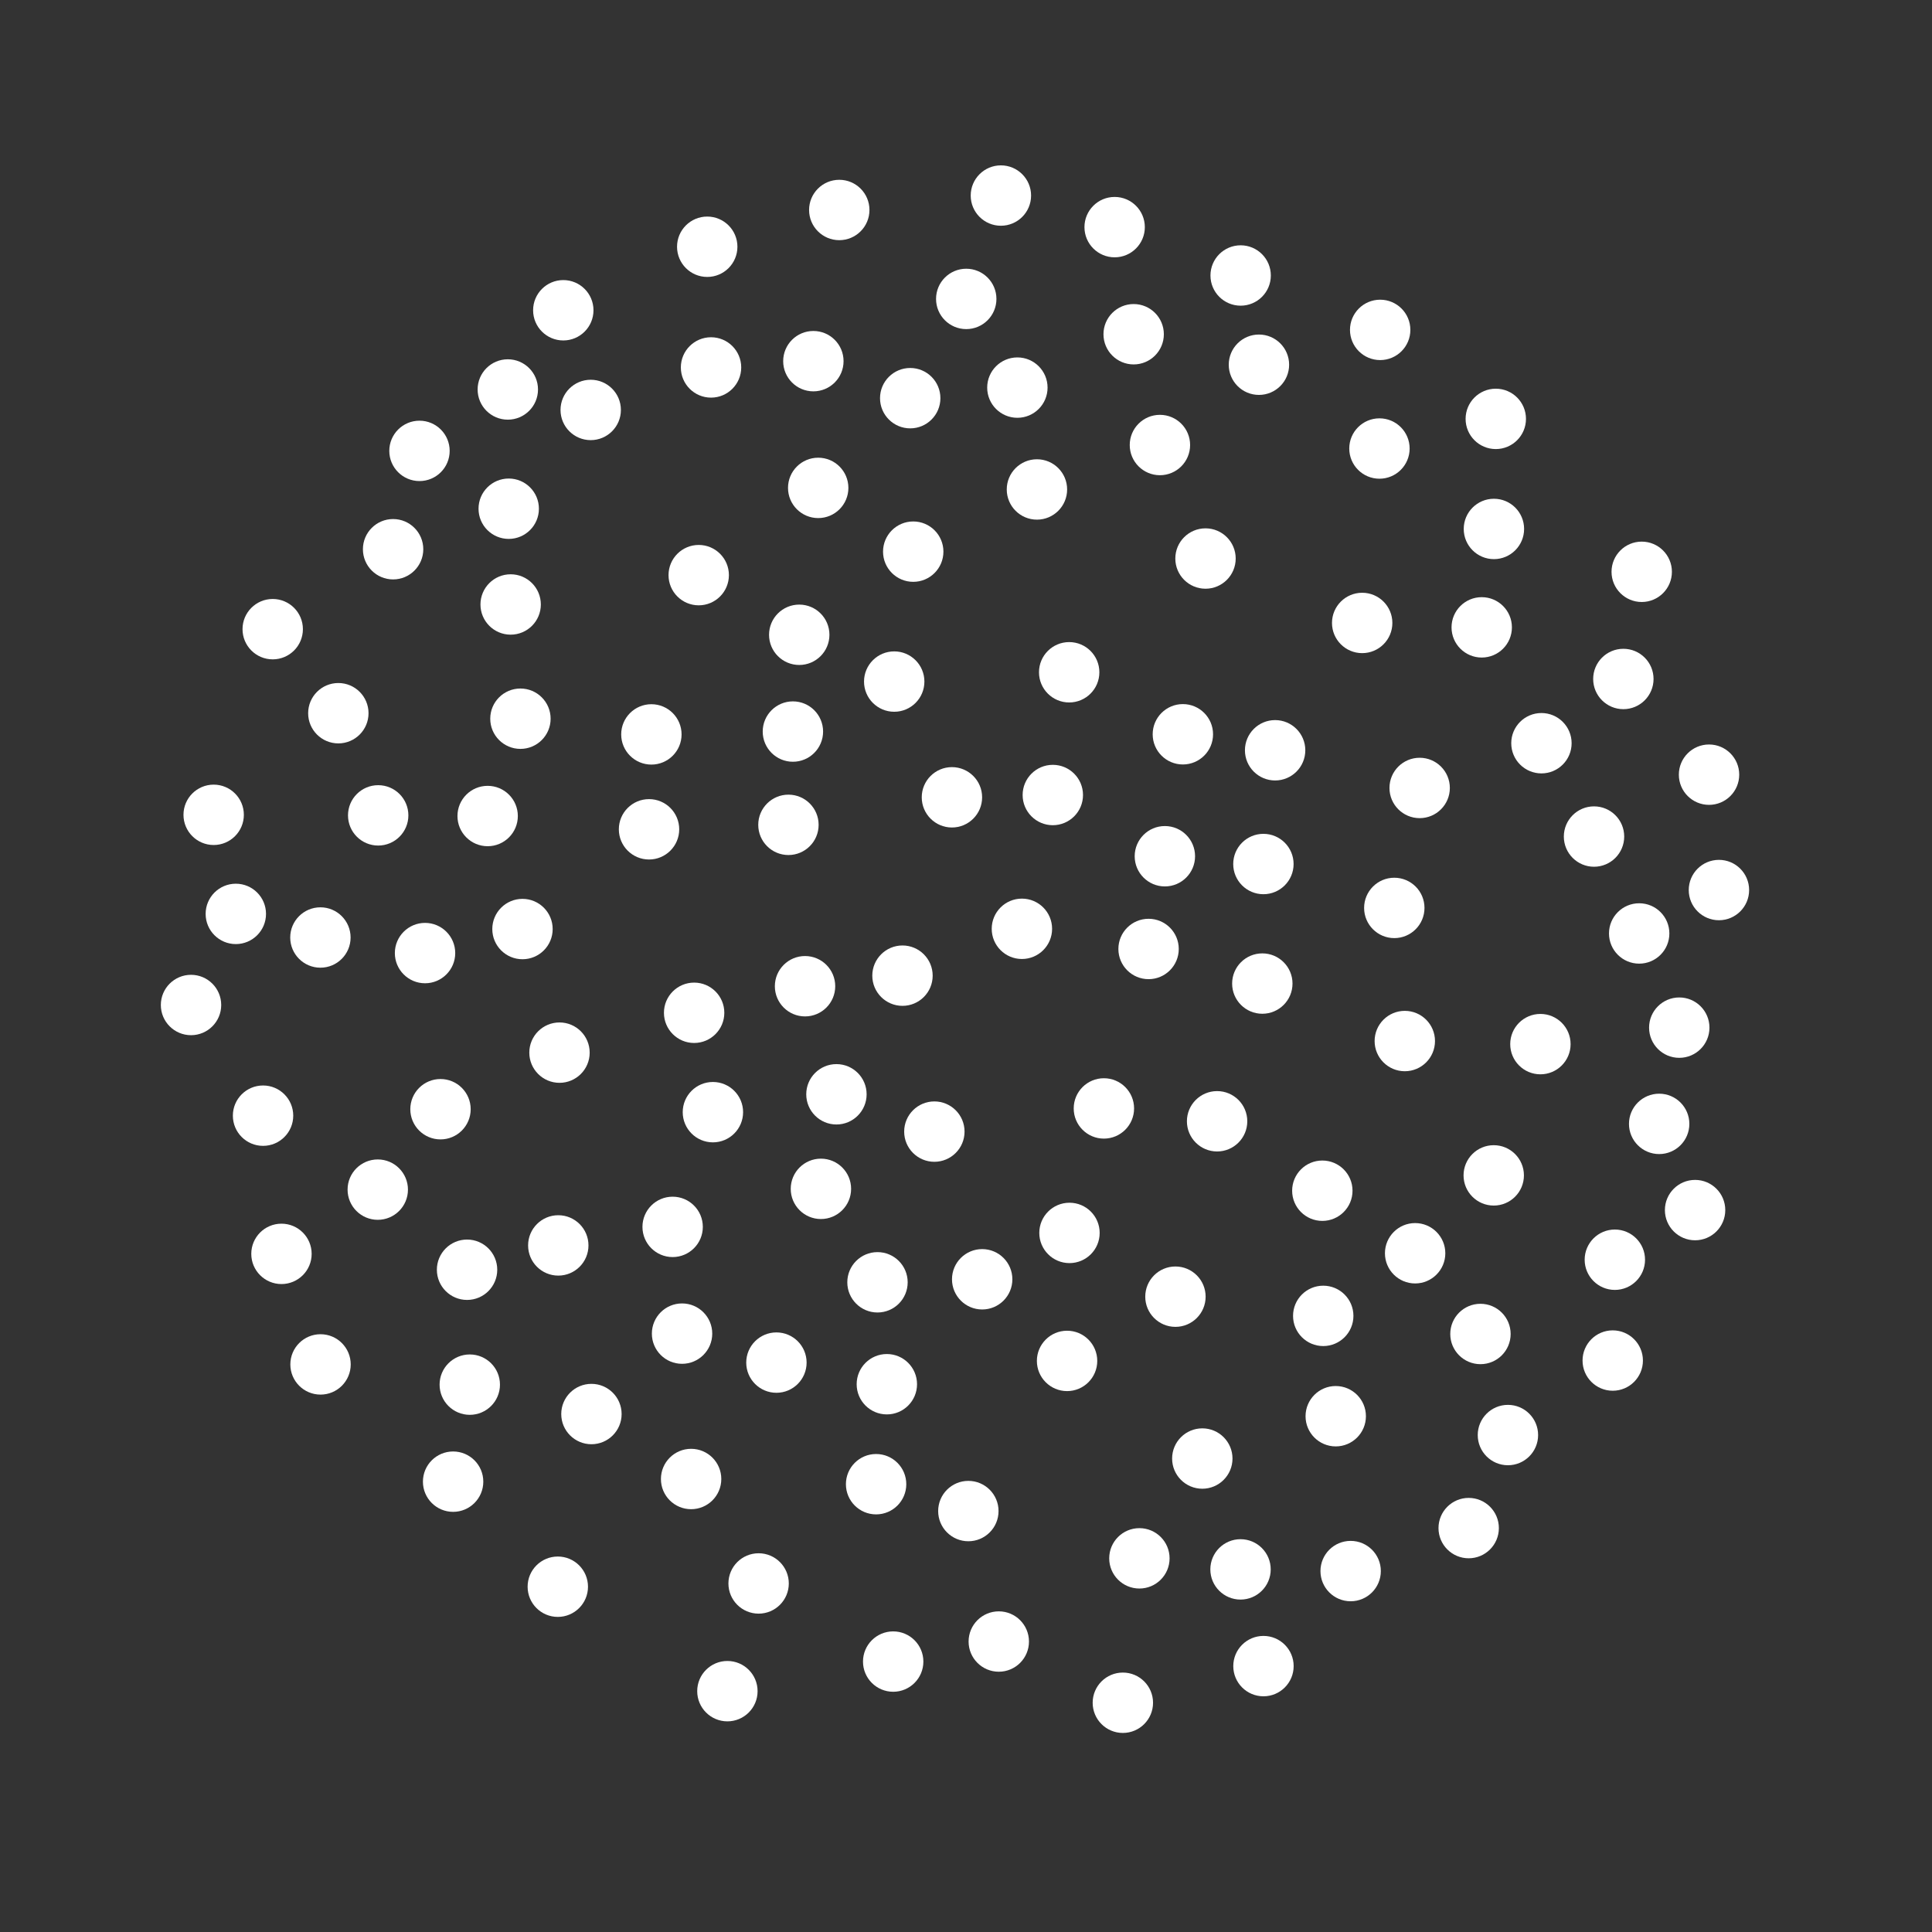 <!--Created with Inkscape (http://www.inkscape.org/)--><svg version="1.1" width="32" height="32" id="svg3113" xmlns:xlink="http://www.w3.org/1999/xlink" xmlns="http://www.w3.org/2000/svg" xmlns:rdf="http://www.w3.org/1999/02/22-rdf-syntax-ns#" xmlns:cc="http://creativecommons.org/ns#" xmlns:dc="http://purl.org/dc/elements/1.1/"><rect width="100%" height="100%" fill="#333333" stroke="none"/><circle style="fill:#fff;fill-opacity:1;stroke:none;stroke-linejoin:bevel;stroke-opacity:1" id="path6313" cx="16.004" cy="4.951" r="0.5"/><use id="use7987" xlink:href="#path6313" transform="translate(-8.708 13.421)"/><use id="use7989" xlink:href="#path6313" transform="translate(-7.35 10.437)"/><use id="use7991" xlink:href="#path6313" transform="translate(-.528 13.792)"/><use id="use7993" xlink:href="#path6313" transform="translate(-9.74 8.554)"/><use id="use7995" xlink:href="#path6313" transform="translate(-3.439 21.276)"/><use id="use7997" xlink:href="#path6313" transform="translate(.035 20.077)"/><use id="use7999" xlink:href="#path6313" transform="translate(4.543 21.043)"/><use id="use8001" xlink:href="#path6313" transform="translate(1.705 6.184)"/><use id="use8003" xlink:href="#path6313" transform="translate(-11.647 13.528)"/><use id="use8005" xlink:href="#path6313" transform="translate(4.904 11.34)"/><use id="use8007" xlink:href="#path6313" transform="translate(2.28 13.408)"/><use id="use8009" xlink:href="#path6313" transform="translate(-7.546 5.061)"/><use id="use8011" xlink:href="#path6313" transform="translate(-8.499 19.59)"/><use id="use8013" xlink:href="#path6313" transform="translate(-4.227 1.135)"/><use id="use8015" xlink:href="#path6313" transform="translate(-8.268 16.08)"/><use id="use8017" xlink:href="#path6313" transform="translate(.922 10.433)"/><use id="use8019" xlink:href="#path6313" transform="translate(4.848 1.09)"/><use id="use8021" xlink:href="#path6313" transform="translate(3.963 4.3)"/><use id="use8023" xlink:href="#path6313" transform="translate(.539 22.238)"/><use id="use8025" xlink:href="#path6313" transform="translate(-4.507 11.824)"/><use id="use8027" xlink:href="#path6313" transform="translate(7.09 10.087)"/><use id="use8029" xlink:href="#path6313" transform="translate(9.51 12.343)"/><use id="use8031" xlink:href="#path6313" transform="translate(-1.193 6.338)"/><use id="use8033" xlink:href="#path6313" transform="translate(-6.737 12.484)"/><use id="use8035" xlink:href="#path6313" transform="translate(-10.697 10.577)"/><use id="use8037" xlink:href="#path6313" transform="translate(-1.315 17.976)"/><use id="use8039" xlink:href="#path6313" transform="translate(1.67 17.59)"/><use id="use8041" xlink:href="#path6313" transform="translate(10.708 17.584)"/><use id="use8043" xlink:href="#path6313" transform="translate(-1.056 11.209)"/><use id="use8045" xlink:href="#path6313" transform="translate(-7.384 6.953)"/><use id="use8047" xlink:href="#path6313" transform="translate(9.527 7.359)"/><use id="use8049" xlink:href="#path6313" transform="translate(-2.407 14.74)"/><use id="use8051" xlink:href="#path6313" transform="translate(-8.964 10.835)"/><use id="use8053" xlink:href="#path6313" transform="translate(-4.863 15.37)"/><use id="use8055" xlink:href="#path6313" transform="translate(-2.945 8.711)"/><use id="use8057" xlink:href="#path6313" transform="translate(10.398 8.905)"/><use id="use8059" xlink:href="#path6313" transform="translate(-4.431 4.575)"/><use id="use8061" xlink:href="#path6313" transform="translate(-2.452 3.13)"/><use id="use8063" xlink:href="#path6313" transform="translate(-1.493 19.632)"/><use id="use8065" xlink:href="#path6313" transform="translate(10.743 15.914)"/><use id="use8067" xlink:href="#path6313" transform="translate(12.303 7.88)"/><use id="use8069" xlink:href="#path6313" transform="translate(-10.4 6.862)"/><use id="use8071" xlink:href="#path6313" transform="translate(6.856 .513)"/><use id="use8073" xlink:href="#path6313" transform="translate(8.972 18.818)"/><use id="use8075" xlink:href="#path6313" transform="translate(11.188 4.52)"/><use id="use8077" xlink:href="#path6313" transform="translate(2.773 .585)"/><use id="use8079" xlink:href="#path6313" transform="translate(3.208 2.42)"/><use id="use8081" xlink:href="#path6313" transform="translate(3.02 10.767)"/><use id="use8083" xlink:href="#path6313" transform="translate(-6.208 18.47)"/><use id="use8085" xlink:href="#path6313" transform="translate(5.913 16.844)"/><use id="use8087" xlink:href="#path6313" transform="translate(6.367 21.071)"/><use id="use8089" xlink:href="#path6313" transform="translate(4.155 13.621)"/><use id="use8091" xlink:href="#path6313" transform="translate(1.434 8.217)"/><use id="use8093" xlink:href="#path6313" transform="translate(5.116 7.476)"/><use id="use8095" xlink:href="#path6313" transform="translate(-6.757 15.677)"/><use id="use8097" xlink:href="#path6313" transform="translate(-6.765 21.33)"/><use id="use8099" xlink:href="#path6313" transform="translate(-2.15 13.174)"/><use id="use8101" xlink:href="#path6313" transform="translate(-9.493 4.146)"/><use id="use8103" xlink:href="#path6313" transform="translate(-5.254 8.785)"/><use id="use8105" xlink:href="#path6313" transform="translate(1.71 15.47)"/><use id="use8107" xlink:href="#path6313" transform="translate(-1.21 22.57)"/><use id="use8109" xlink:href="#path6313" transform="translate(-.878 4.186)"/><use id="use8111" xlink:href="#path6313" transform="translate(-6.22 1.839)"/><use id="use8113" xlink:href="#path6313" transform="translate(11.81 12.07)"/><use id="use8115" xlink:href="#path6313" transform="translate(3.588 7.211)"/><use id="use8117" xlink:href="#path6313" transform="translate(2.868 20.86)"/><use id="use8119" xlink:href="#path6313" transform="translate(-8.223 17.983)"/><use id="use8121" xlink:href="#path6313" transform="translate(-4.196 13.47)"/><use id="use8123" xlink:href="#path6313" transform="translate(8.74 3.81)"/><use id="use8125" xlink:href="#path6313" transform="translate(-7.927 8.565)"/><use id="use8127" xlink:href="#path6313" transform="translate(-7.578 3.475)"/><use id="use8129" xlink:href="#path6313" transform="translate(6.558 5.367)"/><use id="use8131" xlink:href="#path6313" transform="translate(8.737 14.517)"/><use id="use8133" xlink:href="#path6313" transform="translate(-3.144 17.618)"/><use id="use8135" xlink:href="#path6313" transform="translate(7.51 8.1)"/><use id="use8139" xlink:href="#path6313" transform="translate(12.467 9.791)"/><use id="use8141" xlink:href="#path6313" transform="translate(-1.47 16.288)"/><use id="use8143" xlink:href="#path6313" transform="translate(-6.674 .188)"/><use id="use8145" xlink:href="#path6313" transform="translate(1.171 3.156)"/><use id="use8147" xlink:href="#path6313" transform="translate(-12.465 8.545)"/><use id="use8149" xlink:href="#path6313" transform="translate(8.322 20.359)"/><use id="use8151" xlink:href="#path6313" transform="translate(5.898 14.771)"/><use id="use8153" xlink:href="#path6313" transform="translate(11.477 13.664)"/><use id="use8155" xlink:href="#path6313" transform="translate(-7.593 1.5)"/><use id="use8157" xlink:href="#path6313" transform="translate(-5.215 7.213)"/><use id="use8159" xlink:href="#path6313" transform="translate(-.928 1.644)"/><use id="use8161" xlink:href="#path6313" transform="translate(11.146 10.51)"/><use id="use8163" xlink:href="#path6313" transform="translate(6.12 18.506)"/><use id="use8165" xlink:href="#path6313" transform="translate(-3.956 23.06)"/><use id="use8167" xlink:href="#path6313" transform="translate(.847 1.469)"/><use id="use8169" xlink:href="#path6313" transform="translate(-2.532 1.031)"/><use id="use8171" xlink:href="#path6313" transform="translate(3.91 19.207)"/><use id="use8173" xlink:href="#path6313" transform="translate(6.844 2.478)"/><use id="use8175" xlink:href="#path6313" transform="translate(-.237 8.255)"/><use id="use8177" xlink:href="#path6313" transform="translate(2.458 -1.189)"/><use id="use8179" xlink:href="#path6313" transform="translate(-2.766 5.563)"/><use id="use8181" xlink:href="#path6313" transform="translate(3.29 9.231)"/><use id="use8183" xlink:href="#path6313" transform="translate(4.545 -.388)"/><use id="use8185" xlink:href="#path6313" transform="translate(-11.342 15.817)"/><use id="use8187" xlink:href="#path6313" transform="translate(-12.84 11.695)"/><use id="use8189" xlink:href="#path6313" transform="translate(-2.67 11.384)"/><use id="use8193" xlink:href="#path6313" transform="translate(-10.695 17.648)"/><use id="use8197" xlink:href="#path6313" transform="translate(-9.056 2.517)"/><use id="use8201" xlink:href="#path6313" transform="translate(10.884 6.295)"/><use id="use8203" xlink:href="#path6313" transform="translate(7.435 15.807)"/><use id="use8207" xlink:href="#path6313" transform="translate(3.465 16.526)"/><use id="use8209" xlink:href="#path6313" transform="translate(8.771 1.987)"/><use id="use8211" xlink:href="#path6313" transform="translate(4.922 9.36)"/><use id="use8223" xlink:href="#path6313" transform="translate(.574 -1.712)"/><use id="use8229" xlink:href="#path6313" transform="translate(-4.29 -.864)"/><use id="use8237" xlink:href="#path6313" transform="translate(2.594 23.252)"/><use id="use8241" xlink:href="#path6313" transform="translate(8.538 5.44)"/><use id="use8243" xlink:href="#path6313" transform="translate(-2.103 -1.473)"/><use id="use8245" xlink:href="#path6313" transform="translate(8.517 17.144)"/><use id="use8247" xlink:href="#path6313" transform="translate(-9.747 14.753)"/><use id="use8249" xlink:href="#path6313" transform="translate(.264 16.238)"/><use id="use8251" xlink:href="#path6313" transform="translate(7.264 12.292)"/><use id="use8253" xlink:href="#path6313" transform="translate(-4.557 19.546)"/><use id="use8257" xlink:href="#path6313" transform="translate(-11.487 5.47)"/><use id="use8259" xlink:href="#path6313" transform="translate(-2.871 7.166)"/><use id="use8261" xlink:href="#path6313" transform="translate(-4.707 17.138)"/><use id="use8265" xlink:href="#path6313" transform="translate(-12.098 10.186)"/><use id="use8267" xlink:href="#path6313" transform="translate(4.923 22.645)"/><use id="use8287" xlink:href="#path6313" transform="translate(12.072 15.092)"/></svg>